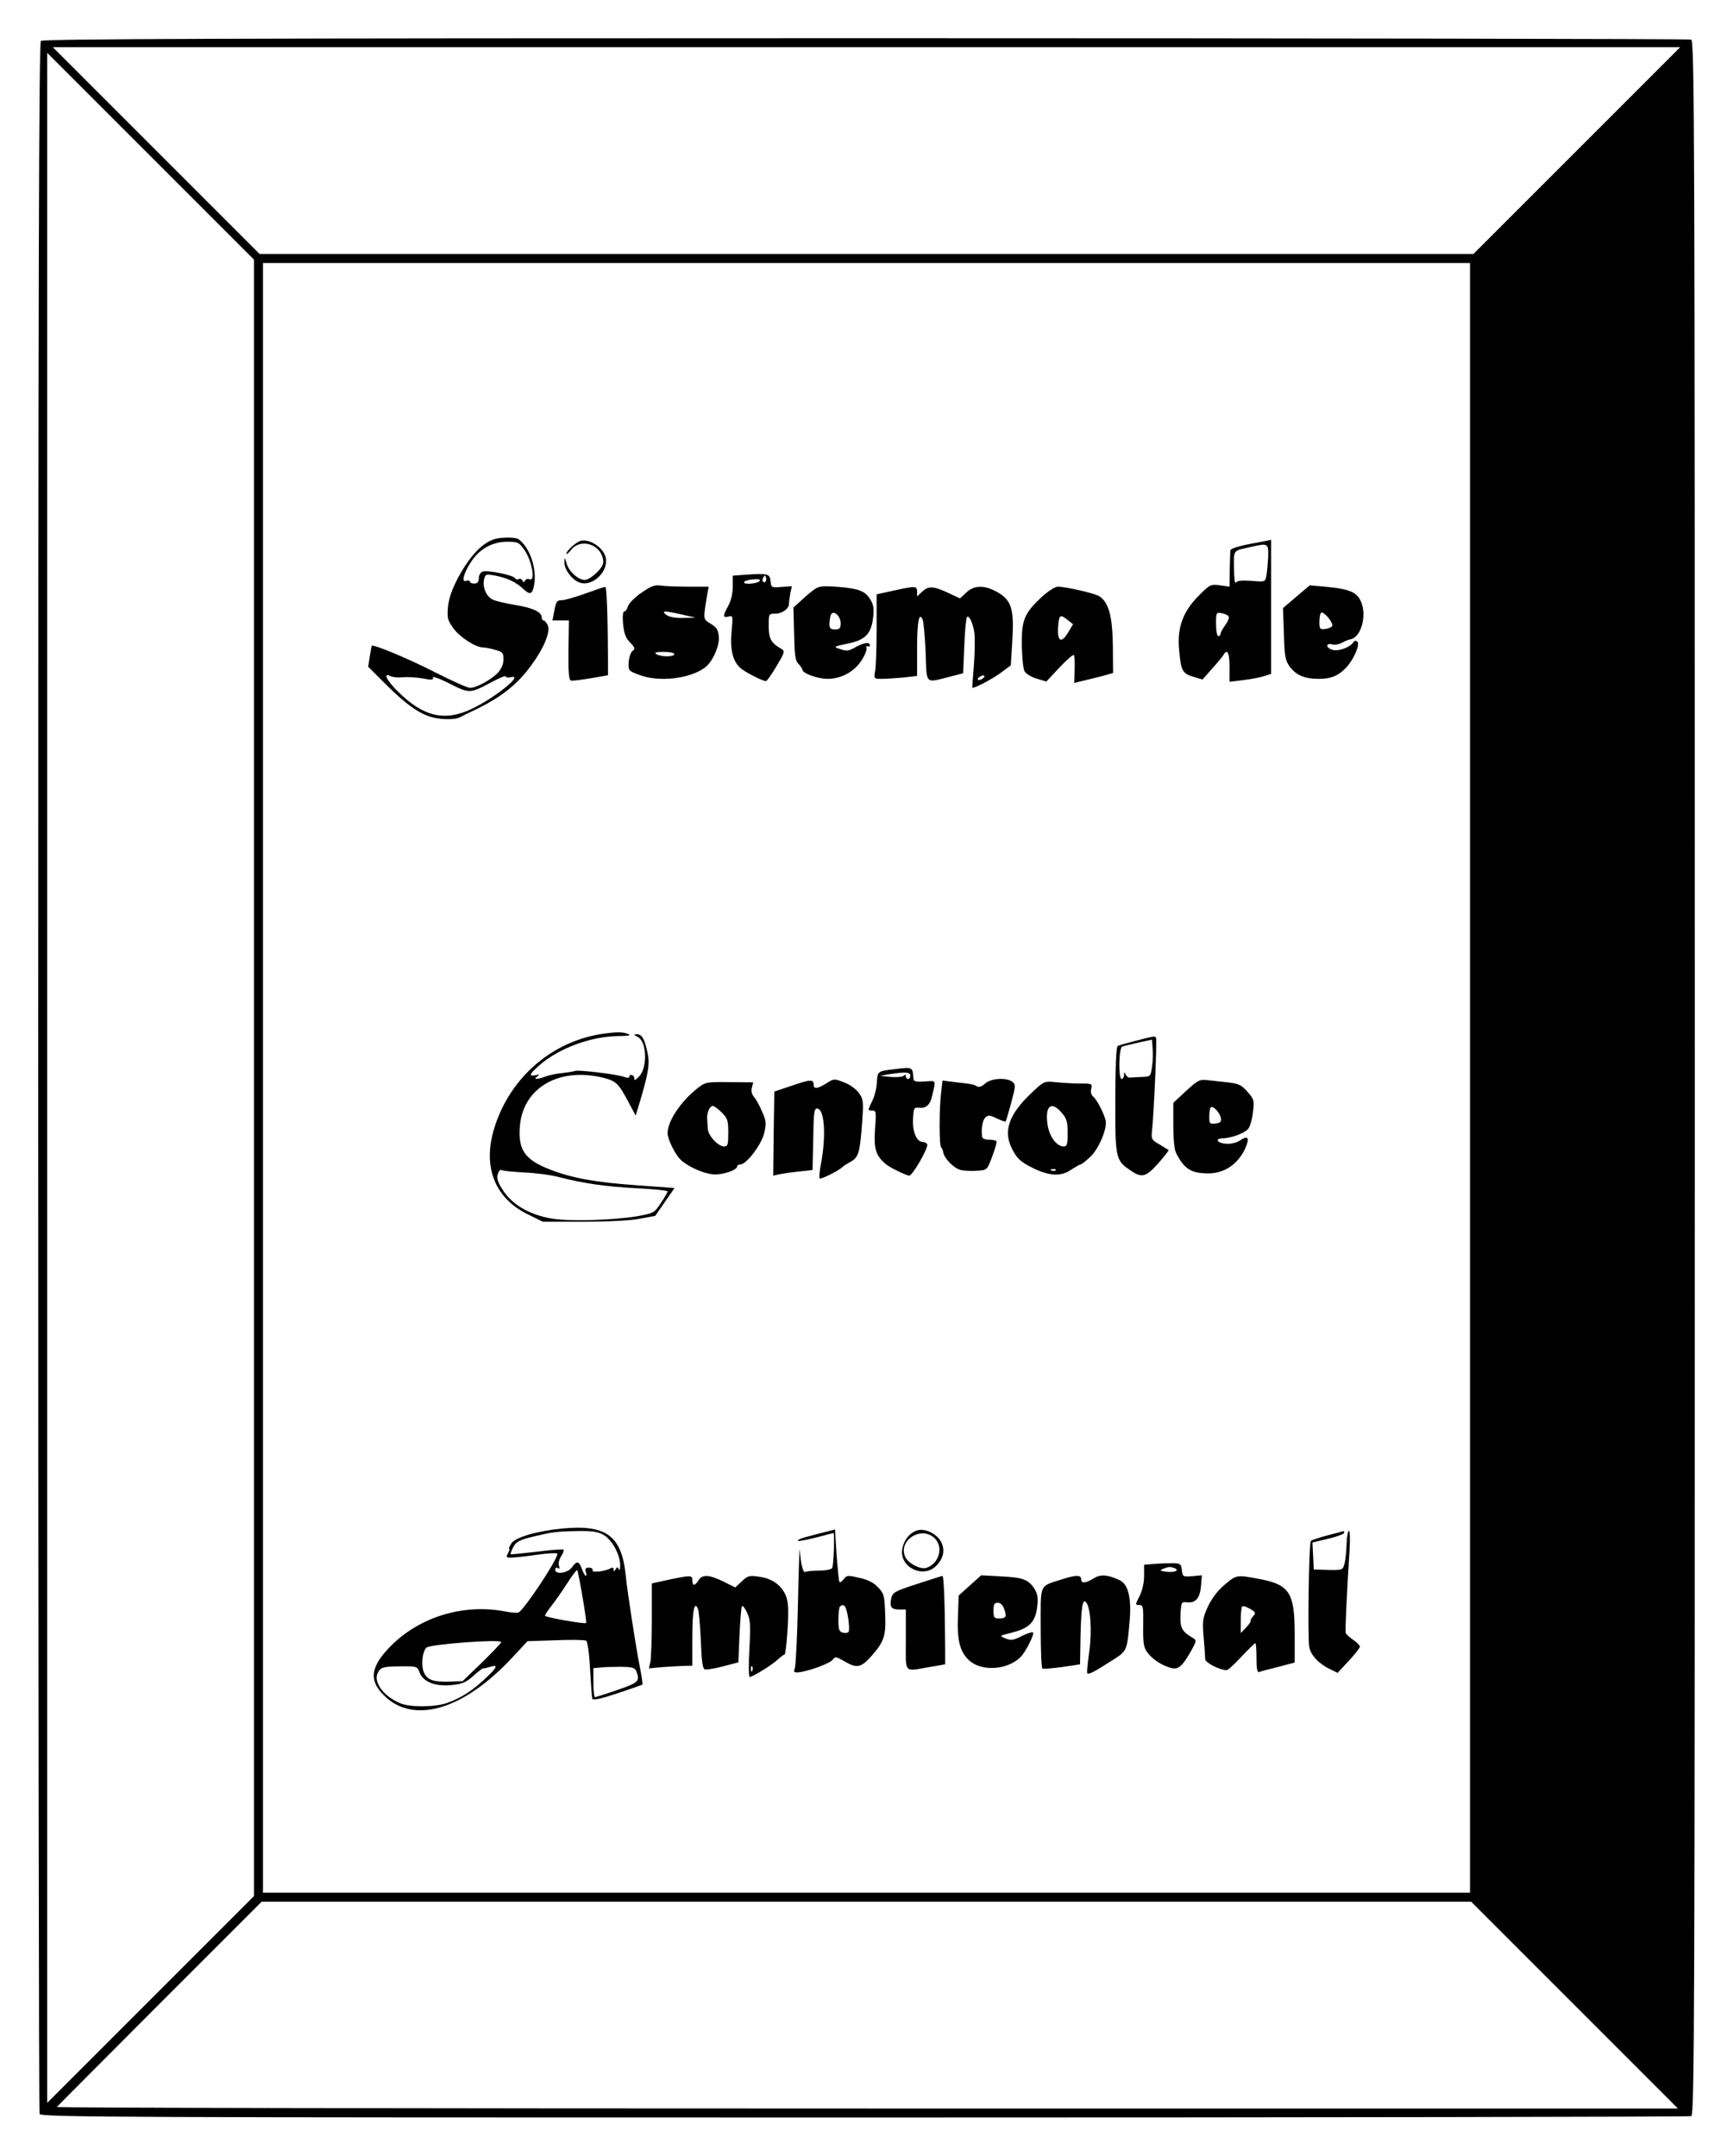 <?xml version="1.0" standalone="no"?>
<!DOCTYPE svg PUBLIC "-//W3C//DTD SVG 20010904//EN"
 "http://www.w3.org/TR/2001/REC-SVG-20010904/DTD/svg10.dtd">
<svg version="1.0" xmlns="http://www.w3.org/2000/svg"
 width="771pt" height="959pt" viewBox="0 0 771 959"
 preserveAspectRatio="xMidYMid meet">

<g transform="translate(0,959) scale(0.1,-0.1)"
fill="#000000" stroke="none">
<path d="M182 9408 c-9 -9 -12 -1047 -12 -4609 0 -2529 3 -4604 6 -4613 6 -15
338 -16 3669 -16 2015 0 3670 3 3679 6 15 6 16 422 16 4619 0 4197 -1 4613
-16 4619 -9 3 -1661 6 -3673 6 -2831 0 -3660 -3 -3669 -12z m6833 -488 l-460
-460 -2700 0 -2700 0 -460 460 -460 460 3620 0 3620 0 -460 -460z m-5885
-4125 l0 -3640 -460 -460 -460 -460 0 4560 0 4560 460 -460 460 -460 0 -3640z
m5410 0 l0 -3625 -2685 0 -2685 0 0 3625 0 3625 2685 0 2685 0 0 -3625z m465
-4125 l460 -460 -3609 0 c-1985 0 -3606 3 -3603 7 4 5 211 212 459 461 l452
452 2690 0 2691 0 460 -460z"/>
<path d="M2205 7193 c-57 -15 -112 -72 -167 -173 -28 -53 -41 -92 -45 -130 -4
-49 -2 -59 24 -95 29 -40 99 -85 131 -85 10 0 34 -5 55 -11 33 -9 37 -13 37
-42 0 -21 -9 -42 -25 -60 -30 -31 -95 -67 -124 -67 -11 0 -80 31 -153 68 -115
59 -276 127 -284 119 -1 -1 -5 -23 -9 -48 l-7 -45 76 -76 c86 -85 138 -124
193 -144 45 -16 116 -18 141 -4 9 5 35 18 57 28 120 57 193 113 257 200 57 77
88 151 75 180 -5 12 -14 22 -19 22 -4 0 -8 6 -8 14 0 24 -43 43 -120 55 -41 7
-85 17 -99 24 -28 14 -46 57 -37 91 5 22 9 23 51 15 51 -10 90 -28 122 -58 31
-29 41 -26 49 15 14 74 -19 170 -70 206 -12 8 -70 9 -101 1z m129 -51 c32 -46
49 -139 23 -129 -9 3 -18 1 -21 -6 -5 -9 -7 -9 -12 1 -3 6 -10 9 -16 6 -6 -4
-13 -2 -17 4 -8 14 -124 37 -144 29 -10 -4 -17 -17 -17 -30 0 -16 -6 -23 -20
-23 -11 0 -20 4 -20 9 0 5 -7 6 -16 3 -23 -9 -11 36 24 88 37 55 94 86 158 86
48 0 53 -2 78 -38z m-542 -565 c20 2 60 0 88 -5 41 -8 50 -7 46 4 -3 7 31 -5
74 -27 89 -45 91 -45 188 7 34 18 62 30 62 25 0 -5 10 -7 21 -4 64 17 -62 -87
-169 -139 -121 -59 -217 -38 -330 74 -52 51 -70 88 -34 70 9 -5 34 -7 54 -5z"/>
<path d="M2580 7183 c-21 -8 -60 -44 -60 -56 0 -5 9 2 21 17 41 52 129 27 142
-42 4 -20 -3 -34 -28 -59 -18 -18 -42 -33 -53 -33 -29 0 -71 37 -81 73 -9 30
-9 30 -10 6 -1 -31 32 -77 66 -90 60 -23 137 54 116 117 -14 43 -76 80 -113
67z"/>
<path d="M5565 7171 c-53 -10 -91 -22 -91 -29 -1 -7 -2 -46 -3 -87 l-1 -75
-42 6 c-41 6 -45 4 -95 -46 -71 -72 -97 -143 -87 -243 8 -91 15 -104 64 -118
l40 -12 42 48 c24 26 47 54 51 61 17 30 27 11 27 -52 l0 -67 58 7 c31 4 73 11
92 17 l35 11 0 299 c0 164 0 299 0 298 0 -1 -40 -9 -90 -18z m77 -61 c-2 -30
-5 -67 -8 -82 -5 -27 -7 -27 -66 -22 -44 3 -64 1 -70 -8 -4 -7 -8 21 -8 64 0
86 -9 76 85 97 66 15 69 13 67 -49z m-176 -262 c4 -6 -3 -23 -15 -39 -11 -15
-21 -33 -21 -39 0 -5 -4 -10 -10 -10 -5 0 -10 24 -10 54 0 51 1 53 25 48 14
-2 28 -9 31 -14z"/>
<path d="M3313 7033 l-53 -4 0 -49 c0 -31 -8 -63 -20 -85 -25 -45 -25 -54 1
-48 20 6 20 3 14 -64 -8 -79 4 -132 37 -163 20 -19 100 -60 116 -60 4 0 25 30
47 67 37 62 38 67 20 77 -45 26 -55 45 -55 101 0 54 0 55 29 55 31 0 61 22 61
44 0 8 3 28 6 46 l7 32 -46 -3 c-45 -4 -46 -3 -49 26 -3 33 -12 35 -115 28z
m93 -30 c-10 -10 -19 5 -10 18 6 11 8 11 12 0 2 -7 1 -15 -2 -18z m-28 1 c-11
-11 -68 -15 -68 -5 0 5 15 11 33 13 34 3 44 1 35 -8z"/>
<path d="M2852 6952 c-29 -20 -55 -47 -58 -59 -4 -13 -11 -23 -16 -23 -7 0 -9
-22 -6 -55 4 -42 11 -62 31 -83 22 -23 24 -29 12 -37 -9 -6 -16 -28 -18 -49
-2 -39 -1 -40 43 -57 88 -35 226 -20 296 31 33 24 66 96 62 138 -2 29 -10 41
-36 57 -35 22 -34 16 -16 128 l7 37 -89 0 c-49 0 -105 2 -124 5 -28 4 -45 -3
-88 -33z m183 -96 l60 -14 -56 -1 c-34 -1 -62 4 -75 14 -24 19 -9 19 71 1z
m-35 -176 c0 -13 -60 -13 -80 0 -11 7 -2 10 33 10 26 0 47 -4 47 -10z"/>
<path d="M3626 6970 c-12 -8 -39 -30 -59 -49 l-37 -34 3 -117 c2 -96 5 -120
20 -134 9 -10 17 -21 17 -26 0 -15 68 -40 111 -40 61 0 119 31 152 82 15 23
25 49 22 56 -2 7 0 10 5 7 6 -3 10 -1 10 4 0 16 -25 13 -62 -7 -35 -20 -40
-20 -78 -7 -22 7 -17 10 38 21 80 16 107 42 116 113 5 40 3 58 -10 81 -24 40
-49 51 -143 59 -66 5 -86 4 -105 -9z m114 -152 c0 -23 -4 -28 -25 -28 -20 0
-25 5 -25 24 0 13 3 31 6 40 10 25 44 -3 44 -36z"/>
<path d="M5768 6936 l-60 -51 4 -115 c3 -103 6 -118 27 -147 28 -37 66 -53
127 -53 54 0 85 12 119 46 36 36 67 106 54 119 -6 6 -12 6 -17 -1 -16 -25 -70
-44 -97 -34 -29 11 -26 31 4 23 10 -3 30 1 42 8 13 7 30 14 37 15 48 8 75 108
46 170 -19 40 -50 53 -149 63 l-78 7 -59 -50z m159 -130 c-2 -6 -16 -12 -30
-14 -25 -3 -27 0 -27 31 0 18 3 37 7 41 10 10 55 -43 50 -58z"/>
<path d="M2605 6950 c-44 -16 -90 -29 -102 -30 -26 0 -29 -4 -38 -53 l-7 -37
36 0 37 0 -2 -132 c-1 -105 2 -134 12 -136 8 -1 48 4 89 11 l75 13 0 62 c-1
209 -6 332 -12 331 -5 0 -44 -13 -88 -29z"/>
<path d="M3973 6962 l-73 -16 0 -150 c0 -83 -3 -168 -6 -188 -7 -38 -6 -38 28
-38 19 0 63 3 97 6 l61 7 0 121 c0 121 9 167 25 129 4 -10 10 -75 13 -145 5
-145 -3 -136 102 -110 l65 17 5 122 c3 67 8 124 12 128 9 10 27 -27 33 -71 3
-22 2 -85 -2 -141 -5 -57 -8 -103 -7 -103 14 0 90 40 125 66 l46 34 7 114 c8
138 -4 177 -69 213 -55 31 -102 30 -136 -3 l-28 -26 -43 20 c-73 35 -96 37
-124 11 l-24 -22 0 21 c0 26 -7 26 -107 4z m397 -392 c-8 -5 -17 -7 -19 -4 -3
3 1 9 9 14 8 5 17 7 19 4 3 -3 -1 -9 -9 -14z"/>
<path d="M4633 6933 c-77 -73 -88 -101 -87 -214 1 -52 6 -104 12 -115 6 -11
30 -26 54 -33 l43 -13 58 62 c32 34 61 59 64 56 4 -3 5 -32 4 -65 l-2 -59 58
14 c32 8 71 17 87 22 l28 8 -1 123 c-2 133 -19 192 -61 219 -22 13 -147 42
-184 42 -13 0 -43 -20 -73 -47z m118 -102 l23 -18 -20 -33 c-34 -60 -54 -43
-45 38 4 37 10 39 42 13z"/>
<path d="M2675 4990 c-228 -36 -414 -203 -479 -429 -48 -166 8 -303 152 -373
l67 -33 180 0 c107 0 208 5 250 13 l70 13 43 62 43 62 -166 12 c-185 13 -289
32 -385 69 -115 44 -146 88 -137 195 14 168 171 261 364 216 63 -15 73 -24
117 -106 l34 -64 21 69 c38 130 43 164 30 219 -13 58 -25 75 -48 74 -12 0 -11
-3 5 -11 41 -19 46 -133 9 -175 -14 -15 -24 -22 -23 -14 2 7 -3 16 -9 18 -7 3
-13 0 -13 -6 0 -7 -8 -7 -23 -2 -30 12 -201 32 -218 27 -8 -3 -34 -7 -59 -10
-25 -2 -58 -9 -73 -15 -37 -14 -57 -14 -37 0 12 9 11 10 -7 6 -33 -7 -28 5 18
45 86 75 227 127 349 129 45 0 59 3 45 9 -24 10 -53 10 -120 0z m-342 -616
c50 -2 119 -11 152 -20 109 -28 208 -43 348 -50 75 -4 137 -10 137 -14 0 -4
-13 -27 -30 -52 -29 -44 -32 -45 -102 -58 -111 -19 -305 -24 -384 -11 -96 17
-171 59 -213 121 -25 37 -32 55 -27 75 4 14 11 23 17 20 5 -4 51 -8 102 -11z"/>
<path d="M5053 4960 c-39 -10 -76 -20 -81 -24 -6 -3 -10 -99 -10 -238 -1 -259
1 -271 68 -315 50 -35 69 -29 124 33 26 30 47 56 45 58 -2 1 -21 13 -41 25
-36 21 -37 23 -32 69 8 78 22 396 17 405 -5 9 -3 9 -90 -13z m72 -117 c-6 -42
-7 -43 -46 -44 -21 -1 -45 -2 -51 -3 -7 -1 -16 5 -20 14 -5 12 -7 12 -7 -2 -1
-10 -5 -18 -11 -18 -15 0 -13 140 3 144 6 3 39 10 72 18 l60 13 3 -40 c2 -22
1 -59 -3 -82z"/>
<path d="M3975 4833 c-70 -8 -71 -9 -74 -59 -1 -26 -11 -64 -22 -85 -19 -39
-19 -39 0 -39 19 0 20 -5 14 -83 -6 -86 3 -118 47 -155 18 -16 91 -51 105 -52
15 0 88 127 80 140 -3 5 -13 10 -20 10 -27 0 -46 45 -43 102 3 50 4 53 29 50
28 -3 47 13 55 49 18 78 22 71 -32 68 -37 -3 -49 0 -50 11 -4 55 -2 54 -89 43z
m75 -28 c0 -8 -4 -15 -10 -15 -5 0 -10 5 -10 12 0 8 -3 9 -10 2 -5 -5 -31 -7
-57 -5 l-48 5 40 7 c72 11 95 10 95 -6z"/>
<path d="M3525 4761 l-80 -27 -3 -187 -2 -187 22 5 c13 3 52 9 88 13 l65 7 3
138 c2 124 4 138 20 135 31 -6 38 -127 13 -253 -5 -27 -7 -53 -5 -57 5 -7 89
36 104 52 3 3 18 13 35 22 35 20 41 41 51 180 6 88 5 98 -15 126 -12 17 -41
38 -66 47 -43 17 -45 17 -78 -4 -40 -25 -57 -27 -57 -7 0 25 -13 25 -95 -3z"/>
<path d="M4382 4769 c-13 -12 -27 -17 -35 -12 -14 9 -25 11 -98 19 l-56 7 -6
-54 c-9 -72 -9 -234 0 -243 4 -3 8 -13 9 -21 4 -28 49 -74 79 -80 17 -4 50 -5
74 -3 43 3 43 3 66 65 13 34 21 64 18 67 -4 3 -19 6 -35 6 -15 0 -29 6 -29 13
-4 38 2 72 14 85 13 12 19 12 51 -3 20 -10 38 -16 40 -14 2 2 13 40 25 84 20
75 20 81 4 93 -27 20 -96 15 -121 -9z"/>
<path d="M5277 4737 l-57 -53 0 -101 c0 -61 5 -110 13 -124 37 -71 67 -89 145
-89 71 1 130 42 162 111 21 49 13 60 -26 34 -14 -9 -40 -15 -60 -13 -40 3 -51
23 -14 24 37 1 96 22 113 42 8 9 18 42 21 73 7 54 5 59 -24 92 -27 31 -39 36
-88 42 -31 3 -73 8 -92 10 -32 4 -42 -1 -93 -48z m155 -122 c2 -15 -3 -21 -24
-23 -26 -3 -28 -1 -28 31 0 18 3 37 7 41 10 9 41 -25 45 -49z"/>
<path d="M3102 4748 c-74 -59 -132 -146 -132 -199 0 -27 34 -96 59 -119 32
-30 99 -60 142 -64 42 -4 109 18 109 36 0 4 6 8 14 8 27 0 94 88 106 140 10
43 9 54 -10 96 -11 27 -28 56 -36 65 -9 10 -13 26 -9 40 l6 24 -106 1 c-102 1
-106 1 -143 -28z m109 -107 c26 -26 29 -36 29 -90 0 -53 -2 -61 -19 -61 -26 0
-71 48 -72 79 -1 14 -2 35 -3 46 -1 26 12 55 25 55 6 0 24 -13 40 -29z"/>
<path d="M4584 4723 c-93 -89 -119 -161 -86 -234 24 -52 41 -68 103 -98 70
-33 121 -35 164 -5 20 13 39 24 43 24 4 0 24 16 44 35 34 33 68 108 68 152 0
22 -37 98 -55 113 -11 9 -14 22 -10 37 5 22 3 23 -52 23 -32 0 -80 3 -108 6
-50 5 -50 5 -111 -53z m140 -84 c22 -25 26 -41 26 -90 0 -50 -3 -59 -18 -59
-32 0 -65 46 -72 100 -11 82 18 104 64 49z m-27 -255 c-3 -3 -12 -4 -19 -1 -8
3 -5 6 6 6 11 1 17 -2 13 -5z"/>
<path d="M2500 2790 c-112 -11 -207 -39 -225 -66 -8 -13 -13 -24 -10 -24 3 0
1 -9 -5 -20 -10 -18 -8 -20 17 -19 15 0 67 6 116 13 48 7 87 8 87 4 0 -27
-150 -252 -173 -261 -7 -3 -33 -1 -58 4 -186 36 -381 -23 -511 -154 -95 -96
-99 -160 -16 -232 133 -113 347 -44 556 180 l69 74 125 4 c69 3 130 2 136 -2
6 -4 14 -59 17 -126 4 -66 8 -125 10 -132 3 -8 37 -1 112 24 59 20 109 37 111
39 2 1 -3 38 -12 81 -17 86 -55 332 -62 403 -18 179 -87 229 -284 210z m188
-30 c37 -23 72 -89 71 -135 0 -16 -3 -24 -6 -16 -5 11 -7 11 -14 0 -7 -11 -9
-11 -9 -1 0 8 -5 10 -12 6 -23 -14 -86 -22 -82 -10 3 7 -5 12 -16 12 -15 0
-18 -5 -14 -18 9 -31 -6 -20 -17 12 -13 36 -23 38 -44 8 -18 -26 -75 -35 -75
-11 0 8 5 11 12 7 8 -5 9 -2 5 10 -4 9 0 28 9 42 9 13 14 27 11 30 -3 3 -57
-1 -119 -9 -62 -7 -114 -13 -116 -11 -2 1 3 15 11 31 13 24 27 32 84 46 92 22
105 24 203 26 69 1 91 -3 118 -19z m-97 -271 c11 -61 18 -115 17 -119 -3 -6
-174 23 -183 32 -2 2 11 22 29 45 18 23 50 69 71 102 21 33 41 59 43 56 2 -2
13 -54 23 -116z m-361 -204 c0 -4 -39 -45 -86 -91 l-86 -83 -57 -2 c-75 -2
-100 7 -116 43 -12 31 -6 91 12 108 16 16 333 39 333 25z m-363 -136 c16 -42
72 -63 144 -55 45 4 63 12 94 40 21 19 41 34 44 34 3 -1 16 2 29 6 36 12 36 2
-2 -35 -66 -65 -118 -100 -187 -125 -56 -19 -163 -20 -209 -1 -78 33 -124 100
-96 141 12 19 23 22 93 23 79 1 80 0 90 -28z m964 6 c17 -44 11 -50 -84 -83
-52 -18 -97 -32 -100 -32 -4 0 -7 29 -7 64 l0 65 33 3 c17 2 59 3 91 3 49 -1
61 -4 67 -20z"/>
<path d="M3645 2768 c-83 -21 -99 -27 -94 -33 3 -2 38 5 79 15 41 11 76 20 78
20 6 0 1 -146 -6 -156 -4 -6 -30 -11 -58 -11 -28 0 -56 -3 -61 -6 -10 -6 -20
34 -25 98 -1 17 -5 -91 -8 -240 -3 -148 -10 -278 -14 -287 -6 -14 -4 -18 10
-18 36 0 146 39 158 56 12 16 16 15 57 -9 52 -30 71 -25 117 27 56 64 64 89
60 187 -3 81 -5 90 -32 118 -20 21 -46 34 -84 42 -50 12 -56 11 -68 -6 -8 -10
-16 -16 -19 -13 -3 2 -8 56 -13 119 l-7 115 -70 -18z m120 -338 c10 -32 16
-90 10 -100 -3 -4 -14 -6 -25 -3 -17 4 -20 14 -20 57 0 29 3 56 7 59 12 12 22
7 28 -13z"/>
<path d="M4075 2780 c-31 -12 -55 -44 -61 -82 -13 -80 93 -132 151 -74 30 30
39 64 26 98 -16 43 -78 74 -116 58z m82 -32 c42 -39 22 -114 -36 -133 -25 -8
-77 18 -92 46 -38 72 67 144 128 87z"/>
<path d="M5907 2760 c-38 -10 -71 -21 -75 -25 -9 -9 -15 -430 -7 -473 7 -36
43 -74 93 -98 l33 -16 50 54 c27 29 49 57 49 63 0 5 -13 19 -30 30 -16 11 -31
25 -33 30 -3 9 4 162 17 368 3 48 2 87 -3 87 -4 0 -9 -26 -10 -58 -1 -31 -5
-71 -9 -87 -8 -30 -9 -30 -73 -29 l-64 2 -3 60 -3 60 71 17 c38 9 70 21 70 26
0 5 -1 8 -2 8 -2 -1 -34 -10 -71 -19z"/>
<path d="M5138 2633 l-48 -4 0 -50 c0 -30 -8 -65 -20 -89 -20 -39 -20 -40 -1
-40 17 0 18 -8 17 -92 -1 -79 2 -97 19 -120 23 -30 62 -56 104 -68 33 -9 51 6
92 79 23 42 23 44 5 55 -48 28 -57 45 -54 104 3 54 4 57 28 54 39 -4 58 17 63
71 l4 49 -43 -4 c-41 -3 -43 -2 -46 27 -3 27 -7 30 -38 31 -19 0 -56 -1 -82
-3z m87 -19 c26 -10 -1 -21 -38 -16 -27 4 -29 6 -12 13 26 10 30 10 50 3z"/>
<path d="M4865 2568 c-36 -22 -55 -23 -55 -3 0 19 -24 19 -86 -1 -102 -33 -94
-14 -94 -215 0 -98 3 -180 8 -182 4 -2 43 1 87 7 l80 12 2 119 c3 135 9 173
24 158 21 -21 28 -132 15 -221 -7 -48 -11 -90 -9 -95 5 -8 26 2 110 56 68 43
67 41 79 180 8 99 -7 159 -44 177 -54 25 -86 28 -117 8z"/>
<path d="M2973 2562 l-73 -16 0 -157 c0 -86 -3 -171 -6 -189 l-7 -32 64 6 c35
2 79 5 97 5 l32 1 0 123 c0 122 9 168 25 130 4 -10 10 -73 13 -141 3 -88 8
-125 17 -128 7 -3 44 3 82 13 l68 18 5 122 c3 67 8 124 11 128 4 3 14 -10 23
-30 14 -30 16 -54 10 -160 -4 -69 -3 -125 1 -125 14 0 98 52 125 77 14 13 28
23 31 23 3 0 9 51 13 113 5 90 3 121 -8 149 -20 47 -62 77 -121 84 -41 6 -49
4 -75 -21 l-29 -27 -52 26 c-63 31 -95 33 -111 6 -7 -11 -16 -20 -20 -20 -5 0
-8 9 -8 20 0 23 -6 23 -107 2z m374 -404 c-3 -8 -6 -5 -6 6 -1 11 2 17 5 13 3
-3 4 -12 1 -19z"/>
<path d="M4078 2543 c-98 -32 -107 -37 -113 -64 -8 -38 0 -49 36 -49 l29 0 0
-135 c0 -154 -11 -141 105 -121 l70 12 0 62 c-1 209 -6 332 -12 331 -5 0 -56
-17 -115 -36z"/>
<path d="M4315 2537 l-50 -45 -3 -89 c-5 -108 8 -160 48 -198 55 -53 174 -45
232 15 22 23 61 101 54 108 -4 3 -26 -4 -50 -16 -37 -19 -48 -21 -72 -11 -29
12 -29 12 28 26 77 20 103 46 112 111 5 40 3 59 -10 81 -26 43 -52 54 -149 58
l-90 5 -50 -45z m153 -106 c12 -34 8 -41 -25 -41 -20 0 -23 5 -23 35 0 28 4
35 19 35 12 0 23 -11 29 -29z"/>
<path d="M5447 2539 c-32 -27 -57 -62 -74 -98 -23 -51 -24 -63 -18 -136 4 -44
7 -87 7 -96 -1 -15 65 -49 95 -49 6 0 36 27 66 60 31 33 59 60 62 60 3 0 5
-30 5 -66 0 -49 3 -65 13 -62 6 3 45 13 85 23 l72 19 0 126 c0 184 -23 220
-154 245 -105 20 -105 20 -159 -26z m128 -139 c-8 -9 -13 -19 -11 -21 2 -2 -7
-15 -20 -29 l-24 -25 0 56 c0 31 3 59 6 62 4 4 20 -1 35 -10 26 -15 27 -19 14
-33z"/>
</g>
</svg>
